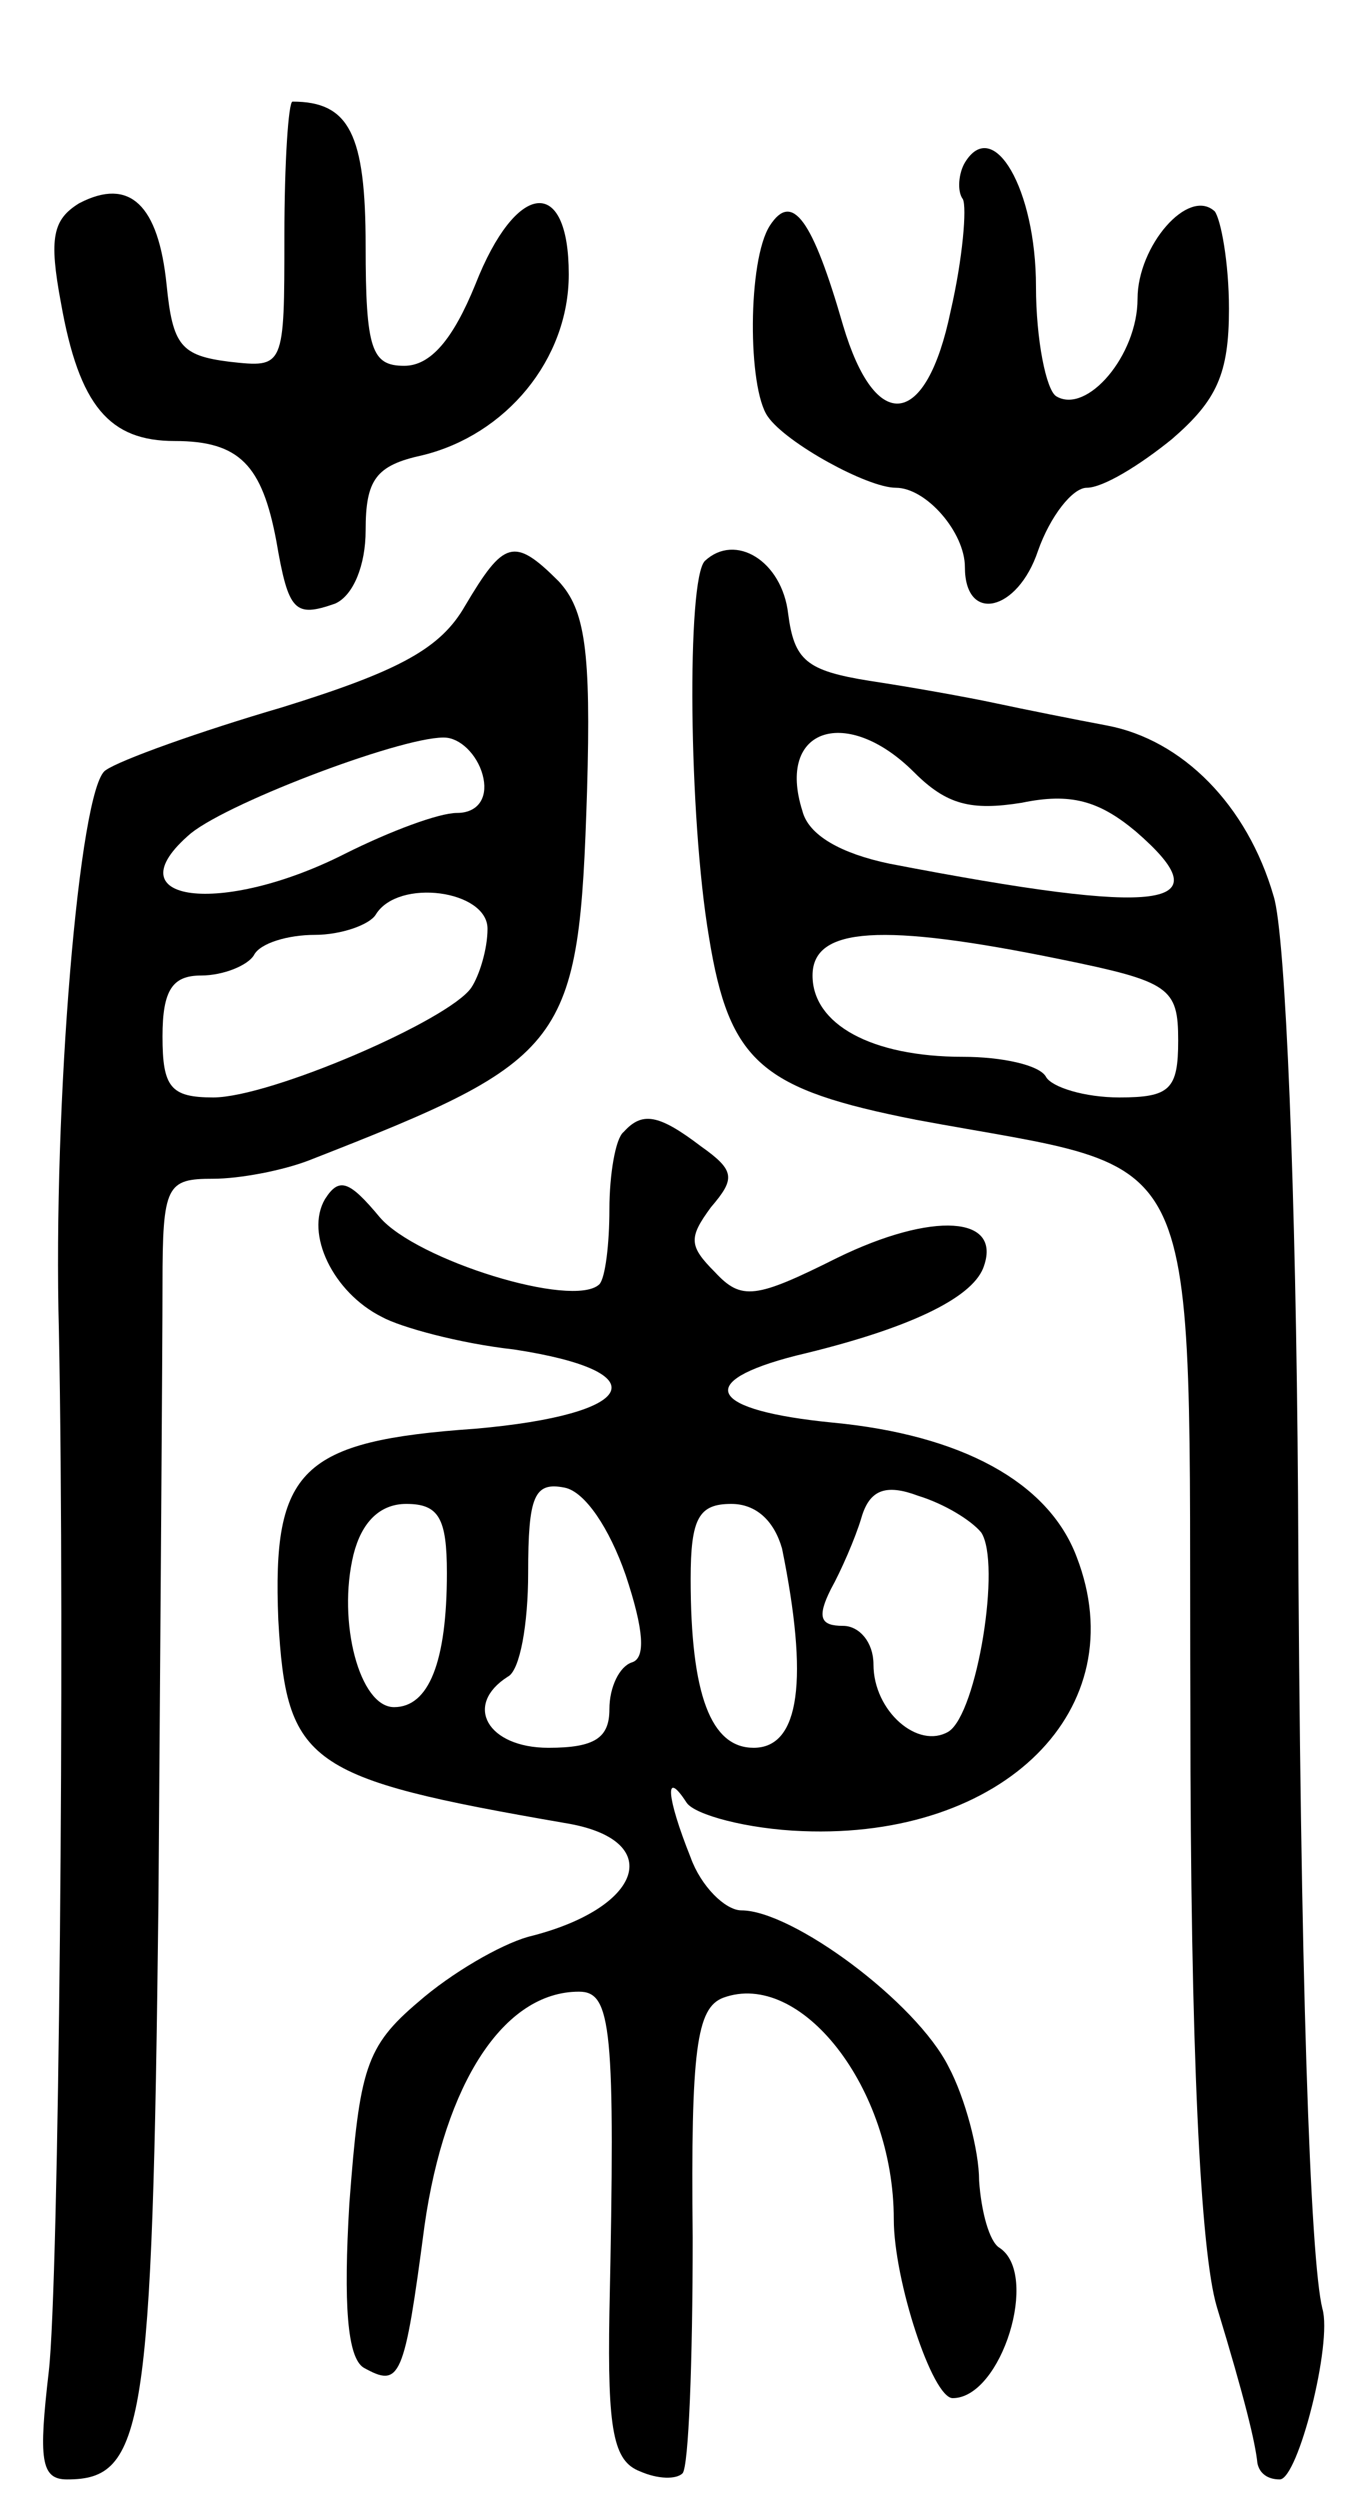 <svg version="1.0" xmlns="http://www.w3.org/2000/svg"
 width="67pt" height="123pt" viewBox="0 0 67 123"
 preserveAspectRatio="xMidYMid meet">
<g transform="translate(0,123) scale(0.1,-0.1)"
fill="#000000" stroke="none">
<path d="M140 1114 c0 -65 0 -65 -27 -62 -24 3 -28 8 -31 38 -4 39 -18 53 -43
40 -13 -8 -15 -17 -9 -49 9 -51 24 -68 56 -68 32 0 43 -12 50 -49 6 -35 9 -38
29 -31 9 4 15 19 15 36 0 25 5 32 28 37 41 10 72 47 72 89 0 49 -26 46 -46 -5
-11 -27 -22 -40 -35 -40 -16 0 -19 8 -19 59 0 55 -8 71 -36 71 -2 0 -4 -30 -4
-66z"/>
<path d="M475 1150 c-3 -5 -4 -14 -1 -18 2 -4 0 -29 -6 -55 -12 -58 -37 -61
-53 -7 -15 52 -25 66 -36 49 -11 -17 -11 -80 -1 -94 9 -13 49 -35 63 -35 15 0
34 -22 34 -39 0 -28 26 -22 36 8 6 17 17 31 24 31 8 0 26 11 42 24 22 19 28
32 28 64 0 23 -4 44 -7 48 -13 12 -38 -17 -38 -43 0 -28 -25 -57 -40 -48 -5 3
-10 28 -10 54 0 48 -21 84 -35 61z"/>
<path d="M229 932 c-12 -21 -32 -32 -90 -50 -41 -12 -80 -26 -87 -31 -13 -8
-26 -165 -23 -276 3 -154 0 -469 -5 -512 -5 -43 -4 -53 9 -53 38 0 42 25 45
284 1 138 2 275 2 304 0 49 2 52 25 52 13 0 34 4 47 9 128 50 133 56 137 182
2 69 -1 89 -14 103 -22 22 -27 20 -46 -12z m9 -85 c2 -10 -3 -17 -13 -17 -9 0
-33 -9 -55 -20 -61 -31 -116 -24 -76 10 20 16 108 49 126 47 8 -1 16 -10 18
-20z m2 -74 c0 -10 -4 -23 -8 -29 -11 -16 -99 -54 -127 -54 -21 0 -25 5 -25
30 0 23 5 30 19 30 11 0 23 5 26 10 3 6 17 10 30 10 13 0 27 5 30 10 11 18 55
12 55 -7z"/>
<path d="M347 954 c-9 -9 -8 -126 2 -185 10 -62 26 -75 102 -90 145 -27 134
-3 135 -290 0 -169 5 -267 13 -294 14 -46 19 -67 20 -77 1 -5 5 -8 11 -8 9 0
26 67 21 84 -6 24 -11 163 -12 401 -1 146 -6 275 -12 294 -13 45 -45 77 -82
84 -16 3 -41 8 -55 11 -14 3 -42 8 -62 11 -31 5 -37 10 -40 33 -3 26 -26 40
-41 26z m103 -104 c16 -16 28 -19 53 -15 24 5 38 1 56 -14 44 -38 14 -42 -121
-16 -24 5 -40 14 -43 26 -13 41 22 52 55 19z m72 -92 c54 -11 58 -14 58 -40 0
-24 -4 -28 -29 -28 -17 0 -33 5 -36 10 -3 6 -22 10 -41 10 -45 0 -74 16 -74
40 0 24 34 26 122 8z"/>
<path d="M307 673 c-4 -3 -7 -21 -7 -38 0 -17 -2 -34 -5 -37 -13 -12 -90 12
-108 33 -15 18 -20 20 -27 9 -10 -17 4 -46 28 -58 9 -5 38 -13 65 -16 72 -11
61 -32 -19 -39 -86 -6 -100 -20 -97 -94 4 -71 14 -78 141 -100 50 -8 39 -42
-18 -56 -14 -4 -38 -18 -54 -32 -26 -22 -29 -33 -34 -99 -3 -50 -1 -76 7 -81
18 -10 20 -6 30 70 10 70 39 115 76 115 16 0 18 -17 15 -158 -1 -58 2 -73 15
-78 9 -4 18 -4 21 -1 3 3 5 55 5 116 -1 93 2 113 15 118 38 14 84 -44 84 -109
0 -30 19 -88 29 -88 24 0 43 61 23 74 -5 3 -9 18 -10 33 0 15 -7 41 -15 56
-16 32 -77 77 -102 77 -8 0 -20 12 -25 26 -12 30 -13 44 -2 27 4 -6 30 -13 57
-14 99 -4 164 60 135 135 -14 37 -57 60 -120 66 -61 6 -69 20 -18 33 55 13 86
28 92 43 10 26 -25 28 -72 5 -40 -20 -47 -21 -60 -7 -13 13 -13 17 -2 32 12
14 12 18 -5 30 -21 16 -29 17 -38 7z m1 -218 c9 -27 10 -41 3 -43 -6 -2 -11
-12 -11 -23 0 -14 -7 -19 -30 -19 -30 0 -42 21 -20 35 6 3 10 26 10 51 0 38 3
45 18 42 10 -2 22 -20 30 -43z m175 21 c10 -15 -2 -89 -16 -98 -15 -9 -37 10
-37 33 0 11 -7 19 -15 19 -11 0 -13 4 -6 18 5 9 12 25 15 35 4 14 12 17 28 11
13 -4 26 -12 31 -18z m-263 -20 c0 -44 -9 -66 -26 -66 -17 0 -28 42 -20 75 4
16 13 25 26 25 16 0 20 -7 20 -34z m165 12 c13 -64 9 -98 -14 -98 -21 0 -31
26 -31 83 0 30 4 37 20 37 12 0 21 -8 25 -22z"/>
</g>
</svg>
